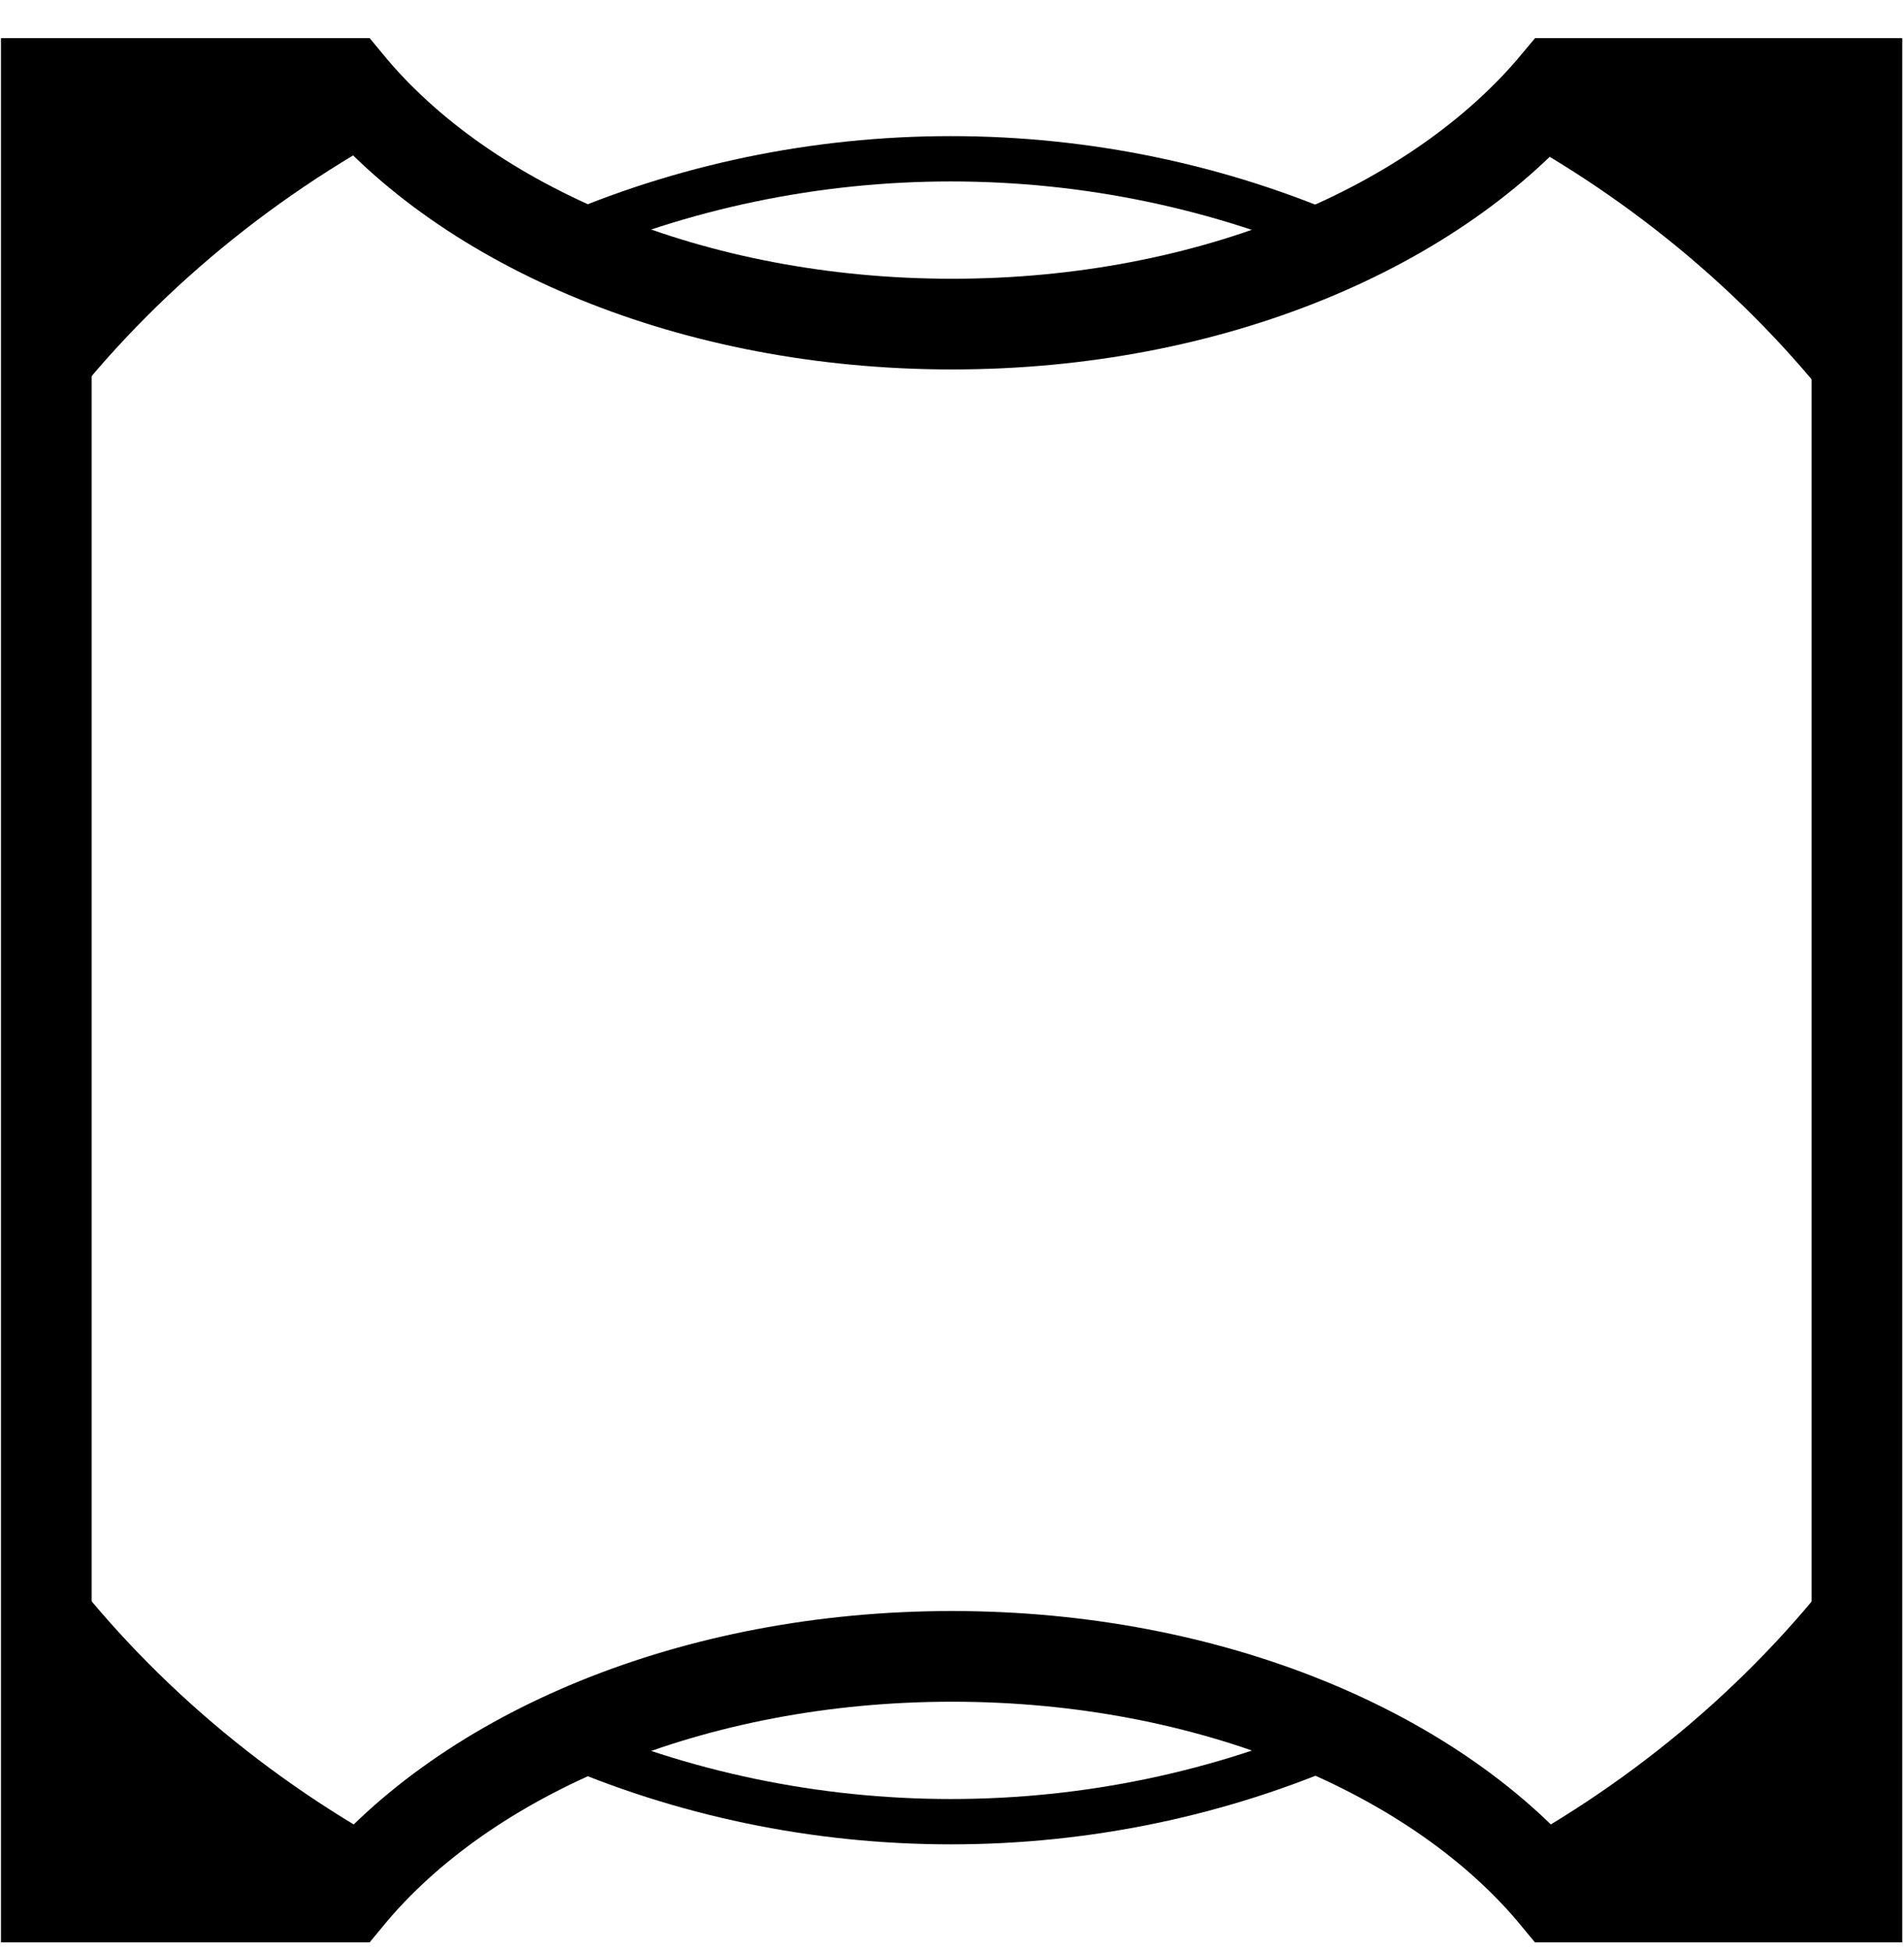 <svg width="42" height="43" viewBox="0 0 42 43" fill="none" xmlns="http://www.w3.org/2000/svg">
<path d="M40.961 1.84V41.84H34.331C31.722 38.674 26.724 36.532 21.002 36.532C15.279 36.532 10.291 38.674 7.682 41.84H1.022V1.84H7.682C10.291 5.006 15.279 7.148 21.002 7.148C26.724 7.148 31.692 5.006 34.331 1.84H40.961Z" stroke="black" stroke-width="2" stroke-miterlimit="10"/>
<path d="M40.962 1.84V9.641C38.974 6.906 36.344 4.613 33.264 2.929C33.627 2.587 33.963 2.223 34.272 1.84H40.962Z" fill="black"/>
<path d="M8.69 40.751C8.328 41.092 7.991 41.456 7.683 41.84H1.023V34.039C3 36.773 5.62 39.066 8.69 40.751V40.751Z" fill="black"/>
<path d="M7.652 1.84C7.958 2.226 8.295 2.59 8.66 2.929C5.579 4.611 2.948 6.904 0.962 9.641V1.84H7.652Z" fill="black"/>
<path d="M40.962 34.039V41.84H34.332C34.021 41.458 33.685 41.095 33.325 40.751C36.384 39.063 38.994 36.77 40.962 34.039V34.039Z" fill="black"/>
<path d="M20.972 36.532C23.968 36.52 26.926 37.152 29.607 38.378C26.914 39.563 23.965 40.178 20.977 40.178C17.99 40.178 15.041 39.563 12.348 38.378C15.024 37.151 17.979 36.518 20.972 36.532V36.532Z" stroke="black" stroke-miterlimit="10"/>
<path d="M20.972 7.148C17.979 7.162 15.024 6.529 12.348 5.302C15.041 4.117 17.99 3.502 20.977 3.502C23.965 3.502 26.914 4.117 29.607 5.302C26.926 6.528 23.968 7.16 20.972 7.148V7.148Z" stroke="black" stroke-miterlimit="10"/>
</svg>
